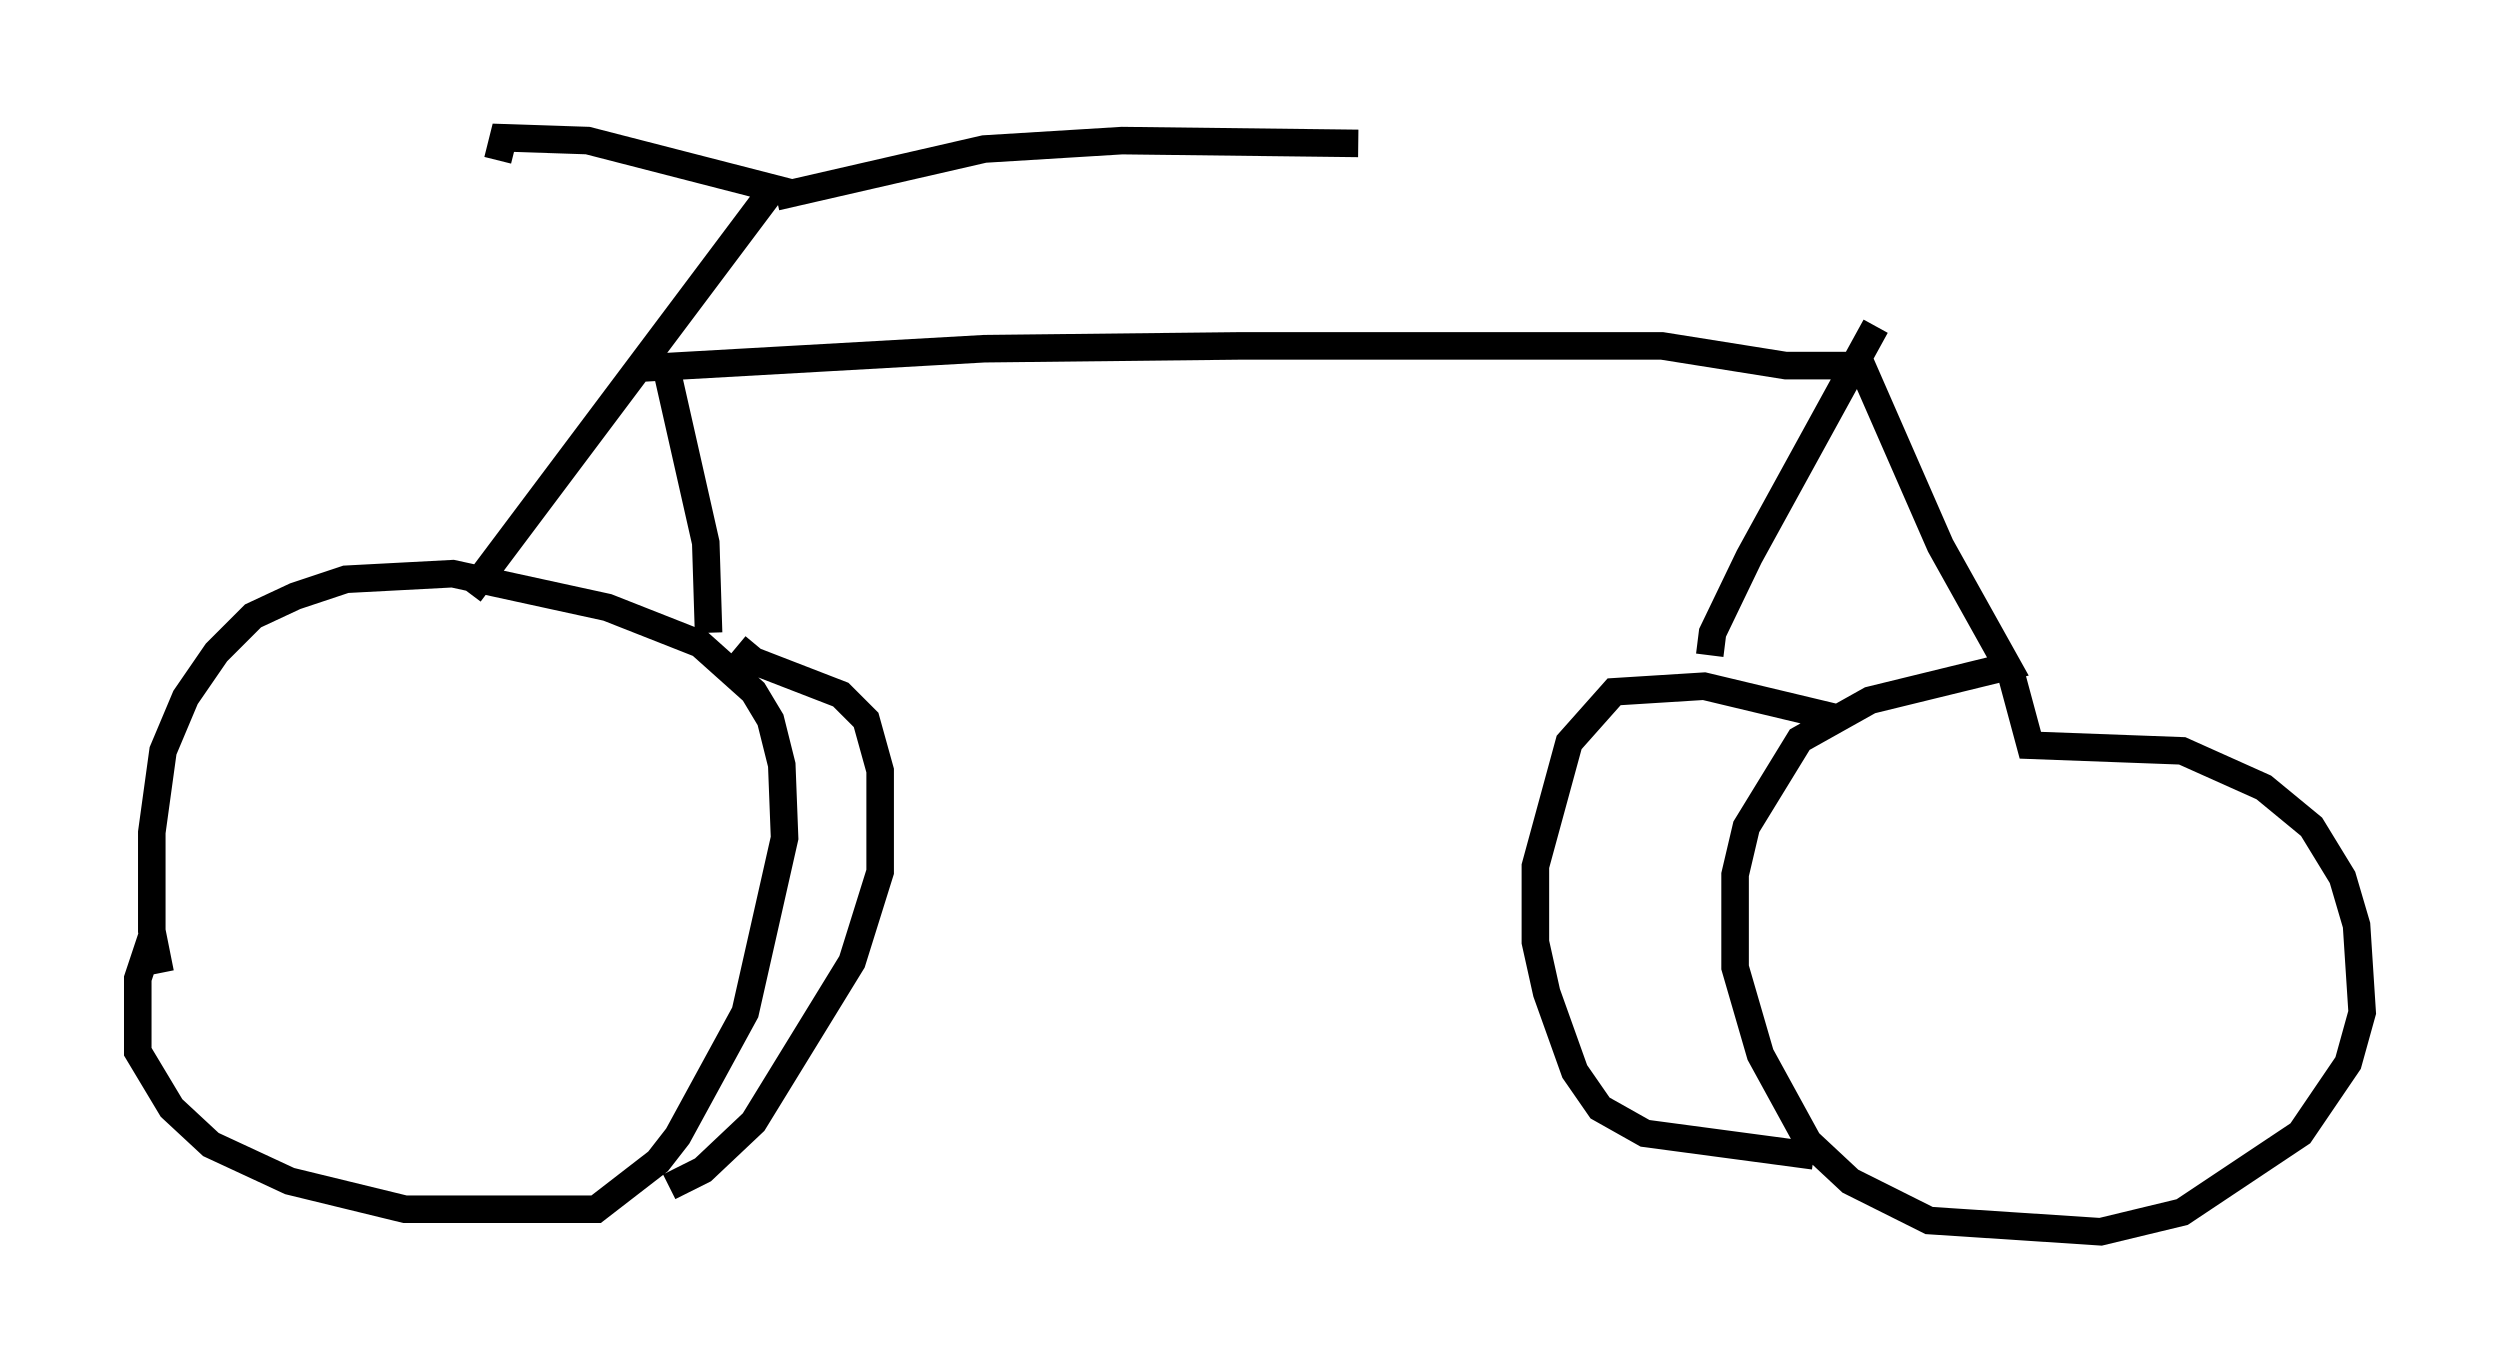 <?xml version="1.0" encoding="utf-8" ?>
<svg baseProfile="full" height="49.711" version="1.1" width="90.749" xmlns="http://www.w3.org/2000/svg" xmlns:ev="http://www.w3.org/2001/xml-events" xmlns:xlink="http://www.w3.org/1999/xlink"><defs /><rect fill="white" height="49.711" width="90.749" x="0" y="0" /><path d="M6.429, 35.83 m-0.613, -0.51 l-0.306, -1.531 0.0, -3.573 l0.408, -2.96 0.817, -1.94 l1.123, -1.633 1.327, -1.327 l1.531, -0.715 1.838, -0.613 l3.879, -0.204 5.615, 1.225 l3.369, 1.327 1.94, 1.735 l0.613, 1.021 0.408, 1.633 l0.102, 2.654 -1.429, 6.329 l-2.45, 4.492 -0.715, 0.919 l-2.246, 1.735 -6.942, 0.0 l-4.185, -1.021 -2.858, -1.327 l-1.429, -1.327 -1.225, -2.042 l0.0, -2.654 0.51, -1.531 m11.536, -12.454 l11.025, -14.7 -6.738, -1.735 l-3.063, -0.102 -0.204, 0.817 m10.106, 1.327 l7.554, -1.735 5.002, -0.306 l8.575, 0.102 m-26.236, 8.167 l12.658, -0.715 9.29, -0.102 l15.313, 0.0 4.492, 0.715 l2.756, 0.0 2.858, 6.533 l2.45, 4.39 -5.002, 1.225 l-2.552, 1.429 -1.94, 3.165 l-0.408, 1.735 0.0, 3.369 l0.919, 3.165 1.735, 3.165 l1.531, 1.429 2.858, 1.429 l6.227, 0.408 2.96, -0.715 l4.288, -2.858 1.735, -2.552 l0.51, -1.838 -0.204, -3.165 l-0.51, -1.735 -1.123, -1.838 l-1.735, -1.429 -2.96, -1.327 l-5.513, -0.204 -0.715, -2.654 m-6.431, 1.633 l-4.696, -1.123 -3.267, 0.204 l-1.633, 1.838 -1.225, 4.492 l0.0, 2.756 0.408, 1.838 l1.021, 2.858 0.919, 1.327 l1.633, 0.919 6.125, 0.817 m-3.777, -18.171 l0.102, -0.817 1.327, -2.756 l4.594, -8.371 m-42.365, 11.127 l-0.102, -3.267 -1.429, -6.329 m2.552, 10.106 l0.613, 0.51 3.165, 1.225 l0.919, 0.919 0.51, 1.838 l0.0, 3.675 -1.021, 3.267 l-3.573, 5.819 -1.838, 1.735 l-1.225, 0.613 " fill="none" stroke="black" stroke-width="1" /></svg>